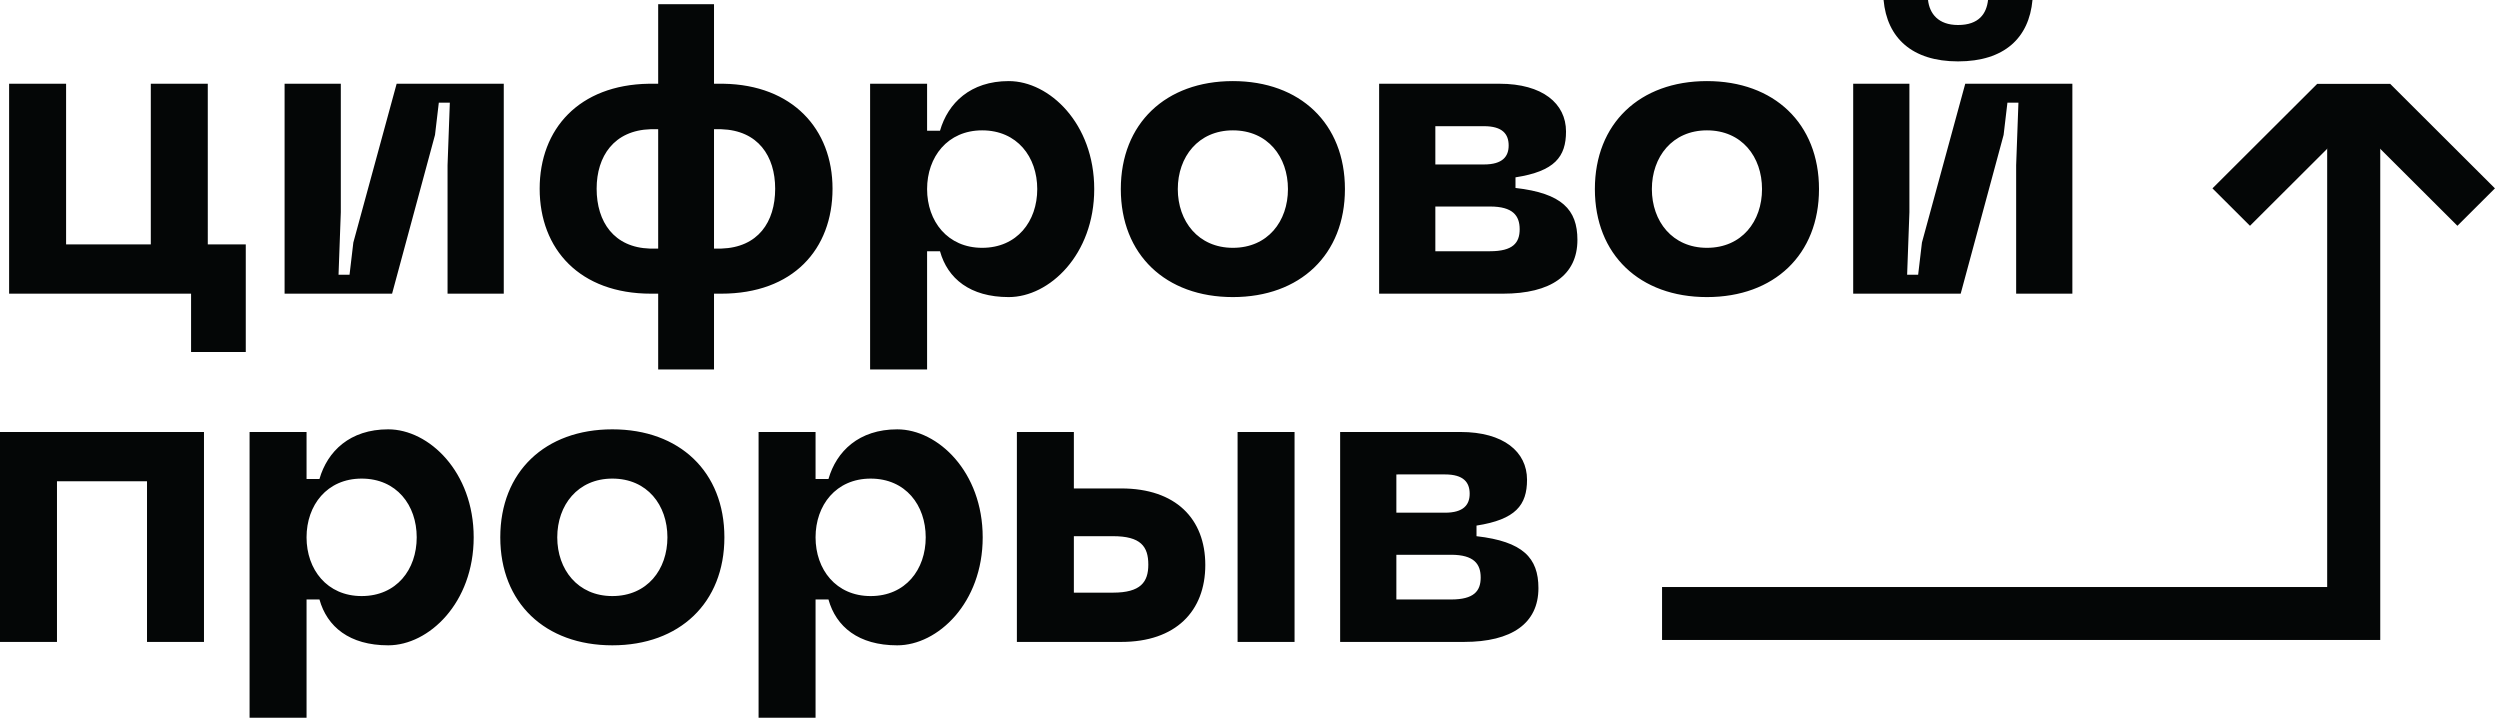 <svg width="304" height="88" viewBox="0 0 304 88" fill="none" xmlns="http://www.w3.org/2000/svg">
<path d="M289.439 77.82H202.106V71.382H282.985V15.697H289.439V77.82Z" fill="#040606"/>
<path d="M298.822 27.457L287.975 16.637H284.445L273.599 27.457L269.035 22.905L281.772 10.199H290.649L303.385 22.905L298.822 27.457ZM179.544 63.911V65.201C185.179 65.846 187.073 67.827 187.073 71.514C187.073 75.799 183.839 78.057 178.02 78.057H162.961V52.53H177.604C182.823 52.53 185.687 54.926 185.687 58.336C185.687 61.423 184.302 63.174 179.544 63.911ZM169.798 57.691V62.344H175.71C177.973 62.344 178.712 61.377 178.712 60.04C178.712 58.658 177.973 57.69 175.71 57.69L169.798 57.691ZM169.798 72.897H176.449C179.221 72.897 180.052 71.883 180.052 70.225C180.052 68.567 179.221 67.46 176.449 67.46H169.798V72.897ZM92.243 52.531V87.274H99.172V52.53L92.243 52.531ZM105.87 72.482C101.666 72.482 99.172 69.257 99.172 65.34C99.172 61.423 101.666 58.198 105.87 58.198C110.119 58.198 112.567 61.423 112.567 65.34C112.567 69.257 110.119 72.482 105.87 72.482ZM109.103 78.472C114.045 78.472 119.496 73.311 119.496 65.34C119.496 57.369 114.045 52.208 109.103 52.208C104.438 52.208 101.712 54.88 100.742 58.244H98.294L98.525 72.897H100.742C101.666 76.214 104.391 78.472 109.103 78.472ZM30.348 52.53V87.273H37.277V52.53H30.348ZM43.974 72.481C39.771 72.481 37.276 69.256 37.276 65.339C37.276 61.422 39.77 58.197 43.974 58.197C48.223 58.197 50.672 61.422 50.672 65.339C50.672 69.256 48.224 72.481 43.974 72.481ZM47.207 78.471C52.149 78.471 57.6 73.31 57.6 65.339C57.6 57.368 52.149 52.207 47.207 52.207C42.542 52.207 39.817 54.879 38.846 58.243H36.398L36.629 72.896H38.846C39.77 76.213 42.495 78.471 47.207 78.471ZM74.46 72.481C70.257 72.481 67.762 69.256 67.762 65.339C67.762 61.422 70.256 58.197 74.46 58.197C78.71 58.197 81.158 61.422 81.158 65.339C81.158 69.256 78.71 72.481 74.46 72.481ZM74.46 78.471C82.636 78.471 88.086 73.31 88.086 65.339C88.086 57.368 82.636 52.207 74.46 52.207C66.284 52.207 60.834 57.368 60.834 65.339C60.834 73.31 66.284 78.471 74.46 78.471ZM47.678 35.71H34.606V10.183H41.443V25.803L41.166 33.406H42.504L42.966 29.49L48.232 10.183H61.258V35.71H54.422V20.09L54.699 12.487H53.359L52.897 16.404L47.677 35.711L47.678 35.71ZM207.565 30.135C203.361 30.135 200.867 26.91 200.867 22.993C200.867 19.076 203.361 15.851 207.565 15.851C211.814 15.851 214.262 19.077 214.262 22.993C214.262 26.909 211.814 30.135 207.565 30.135ZM207.565 36.125C215.74 36.125 221.191 30.964 221.191 22.993C221.191 15.022 215.739 9.861 207.564 9.861C199.389 9.861 193.937 15.021 193.937 22.993C193.937 30.965 199.388 36.125 207.564 36.125H207.565ZM105.805 10.183V44.926H112.734V10.183H105.805ZM119.431 30.135C115.228 30.135 112.734 26.91 112.734 22.993C112.734 19.076 115.228 15.851 119.431 15.851C123.681 15.851 126.129 19.077 126.129 22.993C126.129 26.909 123.681 30.135 119.431 30.135ZM122.665 36.125C127.607 36.125 133.058 30.964 133.058 22.993C133.058 15.022 127.607 9.861 122.665 9.861C118 9.861 115.274 12.533 114.304 15.897H111.856L112.087 30.55H114.304C115.228 33.868 117.953 36.125 122.665 36.125ZM149.918 30.135C145.714 30.135 143.22 26.91 143.22 22.993C143.22 19.076 145.714 15.851 149.918 15.851C154.167 15.851 156.615 19.077 156.615 22.993C156.615 26.909 154.167 30.135 149.918 30.135ZM149.918 36.125C158.093 36.125 163.544 30.964 163.544 22.993C163.544 15.022 158.093 9.861 149.918 9.861C141.743 9.861 136.291 15.021 136.291 22.993C136.291 30.965 141.742 36.125 149.918 36.125ZM123.653 52.53H130.582V59.395H136.355C142.961 59.395 146.564 63.081 146.564 68.703C146.564 74.325 142.961 78.057 136.355 78.057H123.653V52.53ZM130.582 65.201V72.066H135.339C138.711 72.066 139.635 70.776 139.635 68.656C139.635 66.444 138.711 65.2 135.339 65.2L130.582 65.201ZM150.49 52.53V78.057H157.418V52.53H150.49ZM24.805 78.056H17.876V58.52H6.929V78.057H0V52.53H24.804V78.057L24.805 78.056ZM238.42 35.71H225.348V10.183H232.184V25.803L231.907 33.406H233.247L233.709 29.49L238.974 10.183H252V35.71H245.164V20.09L245.441 12.487H244.102L243.639 16.404L238.42 35.71ZM241.746 0H247.15C246.734 4.608 243.732 7.465 238.097 7.465C232.508 7.465 229.459 4.608 229.043 0H234.447C234.632 1.659 235.695 3.041 238.097 3.041C240.637 3.041 241.561 1.659 241.746 0ZM184.284 21.565V22.855C189.92 23.5 191.814 25.482 191.814 29.168C191.814 33.453 188.58 35.711 182.76 35.711H167.702V10.183H182.344C187.564 10.183 190.428 12.579 190.428 15.989C190.428 19.076 189.042 20.827 184.284 21.565ZM174.538 15.344V19.998H180.451C182.714 19.998 183.453 19.03 183.453 17.694C183.453 16.312 182.714 15.344 180.451 15.344H174.538ZM174.538 30.55H181.19C183.961 30.55 184.792 29.536 184.792 27.878C184.792 26.22 183.961 25.113 181.19 25.113H174.538V30.55ZM86.824 35.711V44.926H80.034V35.711H79.157C70.519 35.711 65.623 30.32 65.623 22.947C65.623 15.667 70.427 10.322 78.88 10.183H80.034V0.507H86.824V10.183H87.979C96.339 10.321 101.236 15.666 101.236 22.947C101.236 30.319 96.432 35.711 87.702 35.711H86.824ZM79.018 30.228H80.034V15.713H79.11C74.676 15.851 72.551 18.984 72.551 22.947C72.551 27.002 74.676 30.09 79.018 30.228ZM86.824 30.228H87.702C92.182 30.09 94.261 27.002 94.261 22.948C94.261 18.985 92.182 15.852 87.702 15.714H86.824V30.228ZM25.266 10.183H18.338V29.72H8.037V10.183H1.108V35.71H23.234V42.806H29.886V29.72H25.267L25.266 10.183Z" fill="#040606"/>
</svg>
